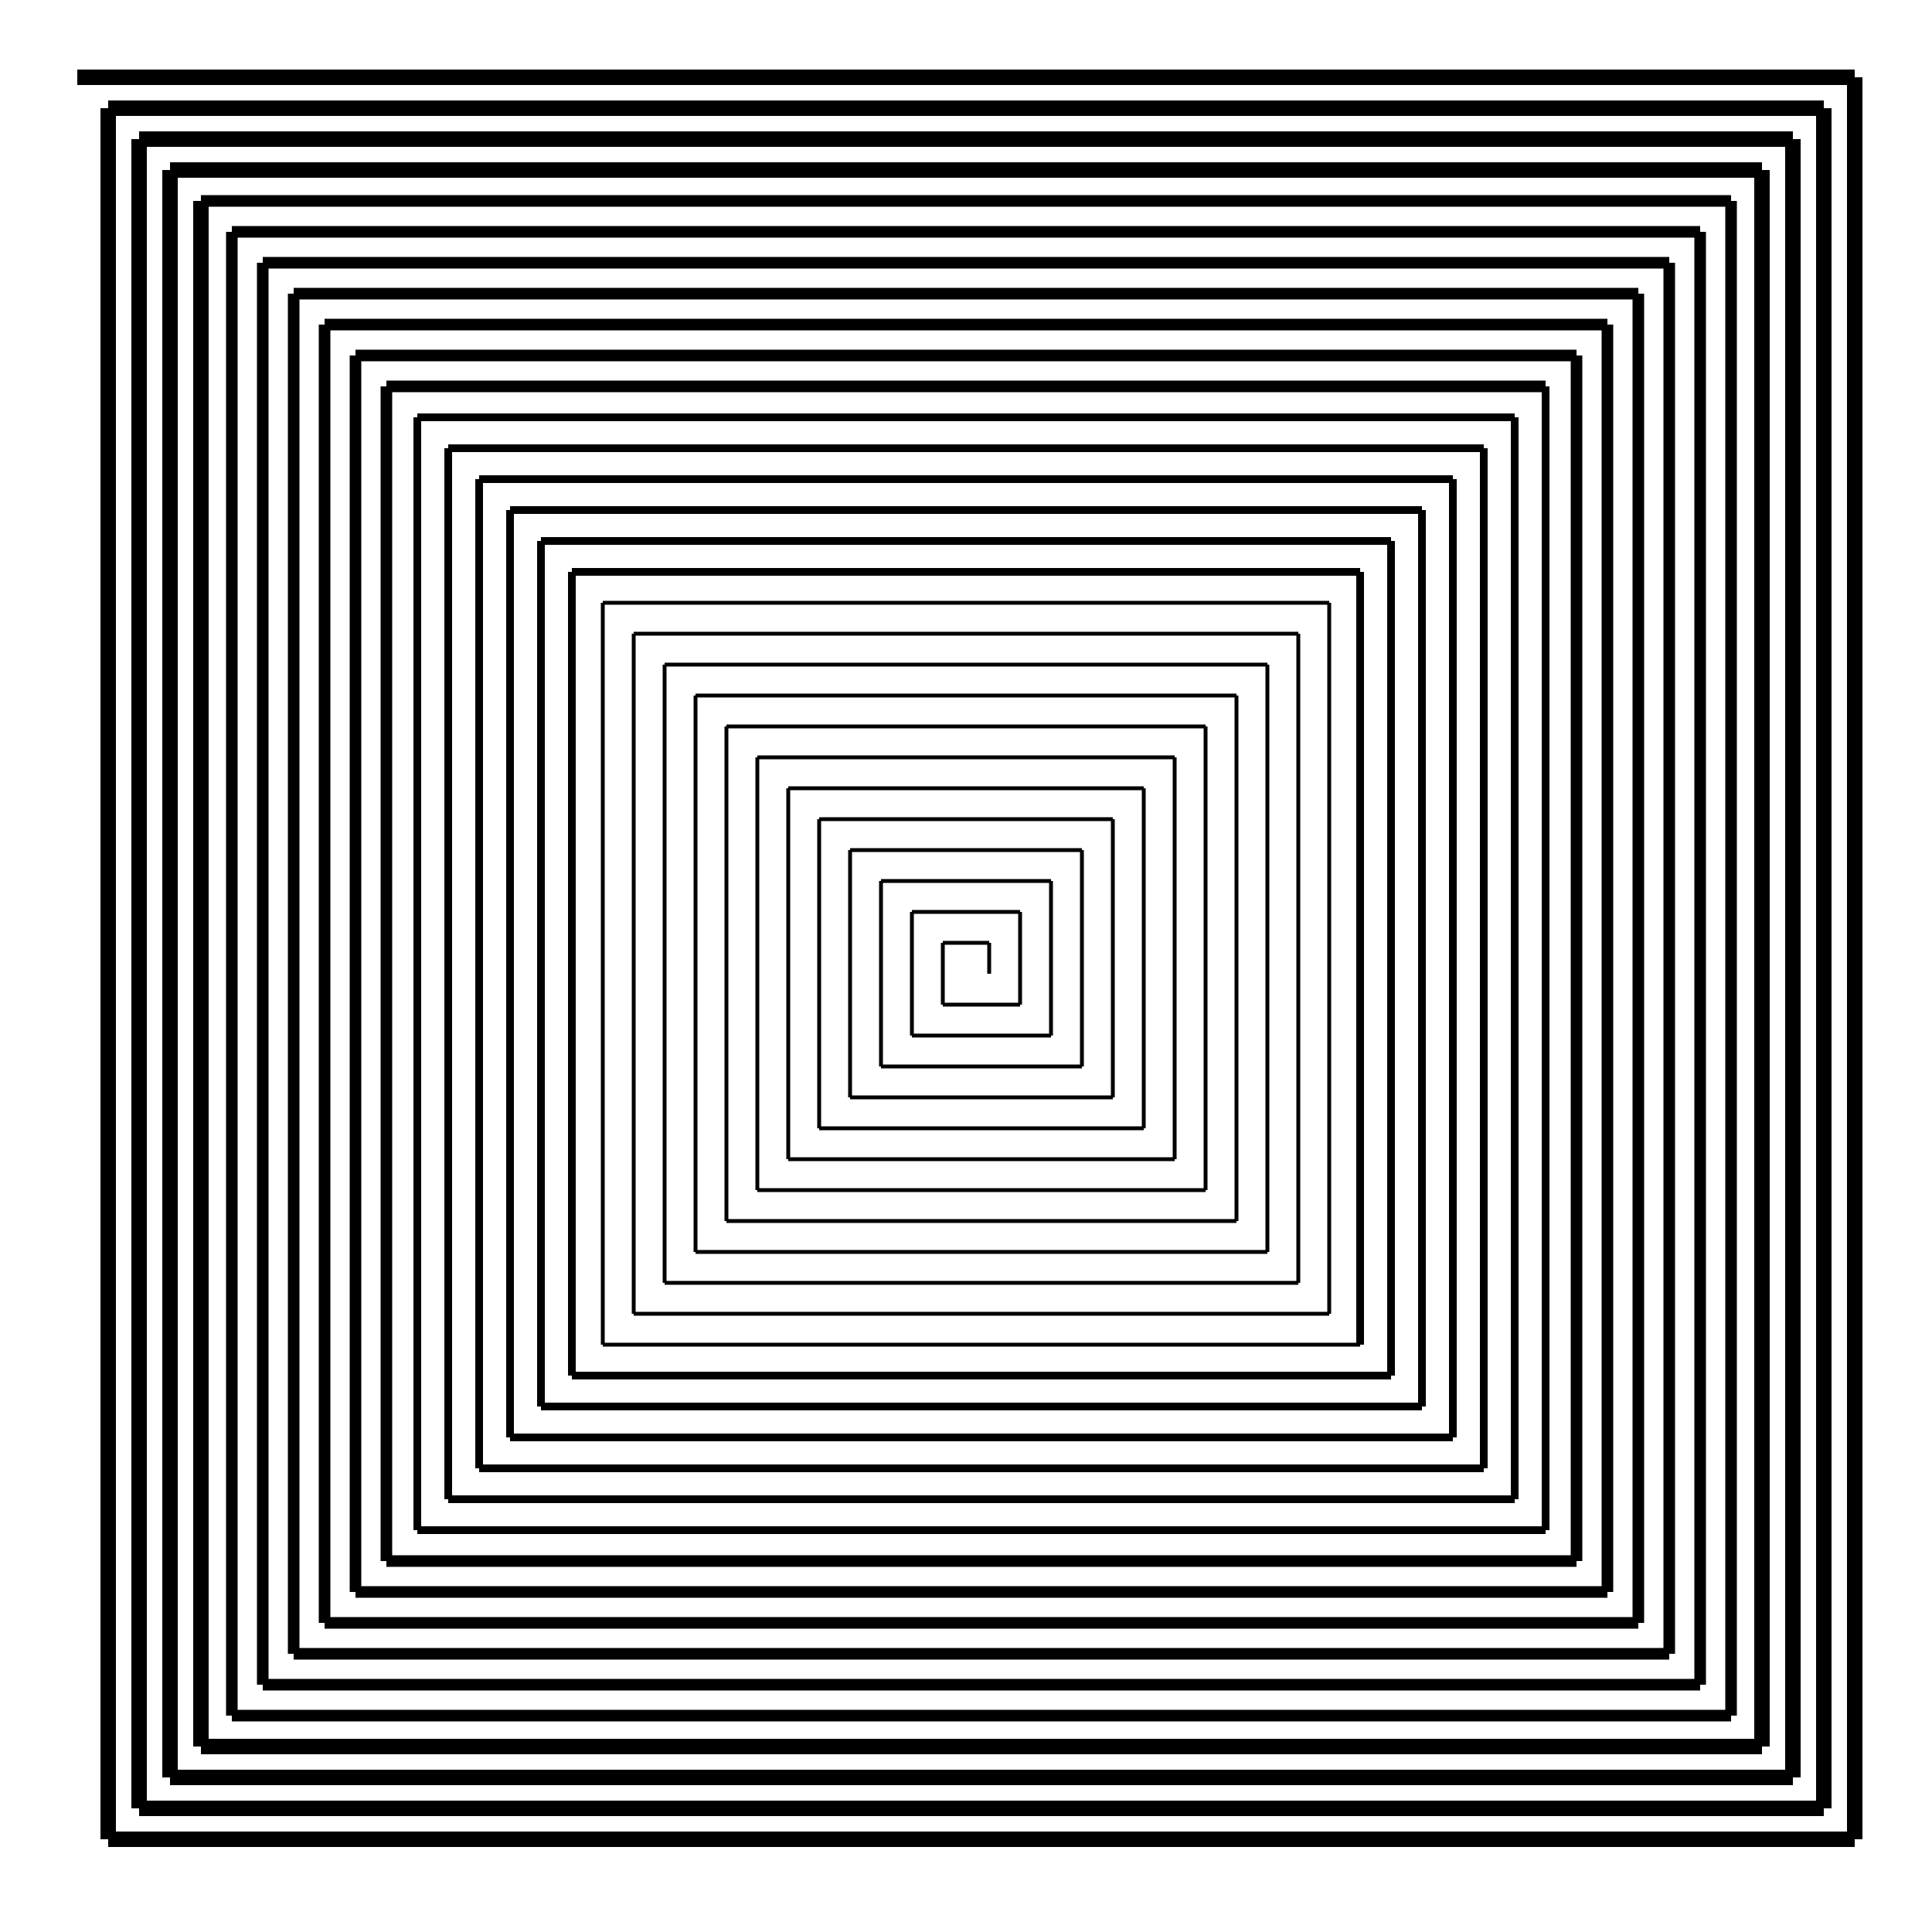 <svg width="500" height="500" xmlns="http://www.w3.org/2000/svg">
<rect width="500" height="500" fill="white" />
<line x1="20" y1="20" x2="480" y2="20" stroke="rgb(0,0,0)" stroke-width="4" />
<line x1="480" y1="20" x2="480" y2="476" stroke="rgb(0,0,0)" stroke-width="4" />
<line x1="480" y1="476" x2="28" y2="476" stroke="rgb(0,0,0)" stroke-width="4" />
<line x1="28" y1="476" x2="28" y2="28" stroke="rgb(0,0,0)" stroke-width="4" />
<line x1="28" y1="28" x2="472" y2="28" stroke="rgb(0,0,0)" stroke-width="4" />
<line x1="472" y1="28" x2="472" y2="468" stroke="rgb(0,0,0)" stroke-width="4" />
<line x1="472" y1="468" x2="36" y2="468" stroke="rgb(0,0,0)" stroke-width="4" />
<line x1="36" y1="468" x2="36" y2="36" stroke="rgb(0,0,0)" stroke-width="4" />
<line x1="36" y1="36" x2="464" y2="36" stroke="rgb(0,0,0)" stroke-width="4" />
<line x1="464" y1="36" x2="464" y2="460" stroke="rgb(0,0,0)" stroke-width="4" />
<line x1="464" y1="460" x2="44" y2="460" stroke="rgb(0,0,0)" stroke-width="4" />
<line x1="44" y1="460" x2="44" y2="44" stroke="rgb(0,0,0)" stroke-width="4" />
<line x1="44" y1="44" x2="456" y2="44" stroke="rgb(0,0,0)" stroke-width="4" />
<line x1="456" y1="44" x2="456" y2="452" stroke="rgb(0,0,0)" stroke-width="4" />
<line x1="456" y1="452" x2="52" y2="452" stroke="rgb(0,0,0)" stroke-width="4" />
<line x1="52" y1="452" x2="52" y2="52" stroke="rgb(0,0,0)" stroke-width="4" />
<line x1="52" y1="52" x2="448" y2="52" stroke="rgb(0,0,0)" stroke-width="3" />
<line x1="448" y1="52" x2="448" y2="444" stroke="rgb(0,0,0)" stroke-width="3" />
<line x1="448" y1="444" x2="60" y2="444" stroke="rgb(0,0,0)" stroke-width="3" />
<line x1="60" y1="444" x2="60" y2="60" stroke="rgb(0,0,0)" stroke-width="3" />
<line x1="60" y1="60" x2="440" y2="60" stroke="rgb(0,0,0)" stroke-width="3" />
<line x1="440" y1="60" x2="440" y2="436" stroke="rgb(0,0,0)" stroke-width="3" />
<line x1="440" y1="436" x2="68" y2="436" stroke="rgb(0,0,0)" stroke-width="3" />
<line x1="68" y1="436" x2="68" y2="68" stroke="rgb(0,0,0)" stroke-width="3" />
<line x1="68" y1="68" x2="432" y2="68" stroke="rgb(0,0,0)" stroke-width="3" />
<line x1="432" y1="68" x2="432" y2="428" stroke="rgb(0,0,0)" stroke-width="3" />
<line x1="432" y1="428" x2="76" y2="428" stroke="rgb(0,0,0)" stroke-width="3" />
<line x1="76" y1="428" x2="76" y2="76" stroke="rgb(0,0,0)" stroke-width="3" />
<line x1="76" y1="76" x2="424" y2="76" stroke="rgb(0,0,0)" stroke-width="3" />
<line x1="424" y1="76" x2="424" y2="420" stroke="rgb(0,0,0)" stroke-width="3" />
<line x1="424" y1="420" x2="84" y2="420" stroke="rgb(0,0,0)" stroke-width="3" />
<line x1="84" y1="420" x2="84" y2="84" stroke="rgb(0,0,0)" stroke-width="3" />
<line x1="84" y1="84" x2="416" y2="84" stroke="rgb(0,0,0)" stroke-width="3" />
<line x1="416" y1="84" x2="416" y2="412" stroke="rgb(0,0,0)" stroke-width="3" />
<line x1="416" y1="412" x2="92" y2="412" stroke="rgb(0,0,0)" stroke-width="3" />
<line x1="92" y1="412" x2="92" y2="92" stroke="rgb(0,0,0)" stroke-width="3" />
<line x1="92" y1="92" x2="408" y2="92" stroke="rgb(0,0,0)" stroke-width="3" />
<line x1="408" y1="92" x2="408" y2="404" stroke="rgb(0,0,0)" stroke-width="3" />
<line x1="408" y1="404" x2="100" y2="404" stroke="rgb(0,0,0)" stroke-width="3" />
<line x1="100" y1="404" x2="100" y2="100" stroke="rgb(0,0,0)" stroke-width="3" />
<line x1="100" y1="100" x2="400" y2="100" stroke="rgb(0,0,0)" stroke-width="3" />
<line x1="400" y1="100" x2="400" y2="396" stroke="rgb(0,0,0)" stroke-width="2" />
<line x1="400" y1="396" x2="108" y2="396" stroke="rgb(0,0,0)" stroke-width="2" />
<line x1="108" y1="396" x2="108" y2="108" stroke="rgb(0,0,0)" stroke-width="2" />
<line x1="108" y1="108" x2="392" y2="108" stroke="rgb(0,0,0)" stroke-width="2" />
<line x1="392" y1="108" x2="392" y2="388" stroke="rgb(0,0,0)" stroke-width="2" />
<line x1="392" y1="388" x2="116" y2="388" stroke="rgb(0,0,0)" stroke-width="2" />
<line x1="116" y1="388" x2="116" y2="116" stroke="rgb(0,0,0)" stroke-width="2" />
<line x1="116" y1="116" x2="384" y2="116" stroke="rgb(0,0,0)" stroke-width="2" />
<line x1="384" y1="116" x2="384" y2="380" stroke="rgb(0,0,0)" stroke-width="2" />
<line x1="384" y1="380" x2="124" y2="380" stroke="rgb(0,0,0)" stroke-width="2" />
<line x1="124" y1="380" x2="124" y2="124" stroke="rgb(0,0,0)" stroke-width="2" />
<line x1="124" y1="124" x2="376" y2="124" stroke="rgb(0,0,0)" stroke-width="2" />
<line x1="376" y1="124" x2="376" y2="372" stroke="rgb(0,0,0)" stroke-width="2" />
<line x1="376" y1="372" x2="132" y2="372" stroke="rgb(0,0,0)" stroke-width="2" />
<line x1="132" y1="372" x2="132" y2="132" stroke="rgb(0,0,0)" stroke-width="2" />
<line x1="132" y1="132" x2="368" y2="132" stroke="rgb(0,0,0)" stroke-width="2" />
<line x1="368" y1="132" x2="368" y2="364" stroke="rgb(0,0,0)" stroke-width="2" />
<line x1="368" y1="364" x2="140" y2="364" stroke="rgb(0,0,0)" stroke-width="2" />
<line x1="140" y1="364" x2="140" y2="140" stroke="rgb(0,0,0)" stroke-width="2" />
<line x1="140" y1="140" x2="360" y2="140" stroke="rgb(0,0,0)" stroke-width="2" />
<line x1="360" y1="140" x2="360" y2="356" stroke="rgb(0,0,0)" stroke-width="2" />
<line x1="360" y1="356" x2="148" y2="356" stroke="rgb(0,0,0)" stroke-width="2" />
<line x1="148" y1="356" x2="148" y2="148" stroke="rgb(0,0,0)" stroke-width="2" />
<line x1="148" y1="148" x2="352" y2="148" stroke="rgb(0,0,0)" stroke-width="2" />
<line x1="352" y1="148" x2="352" y2="348" stroke="rgb(0,0,0)" stroke-width="2" />
<line x1="352" y1="348" x2="156" y2="348" stroke="rgb(0,0,0)" stroke-width="1" />
<line x1="156" y1="348" x2="156" y2="156" stroke="rgb(0,0,0)" stroke-width="1" />
<line x1="156" y1="156" x2="344" y2="156" stroke="rgb(0,0,0)" stroke-width="1" />
<line x1="344" y1="156" x2="344" y2="340" stroke="rgb(0,0,0)" stroke-width="1" />
<line x1="344" y1="340" x2="164" y2="340" stroke="rgb(0,0,0)" stroke-width="1" />
<line x1="164" y1="340" x2="164" y2="164" stroke="rgb(0,0,0)" stroke-width="1" />
<line x1="164" y1="164" x2="336" y2="164" stroke="rgb(0,0,0)" stroke-width="1" />
<line x1="336" y1="164" x2="336" y2="332" stroke="rgb(0,0,0)" stroke-width="1" />
<line x1="336" y1="332" x2="172" y2="332" stroke="rgb(0,0,0)" stroke-width="1" />
<line x1="172" y1="332" x2="172" y2="172" stroke="rgb(0,0,0)" stroke-width="1" />
<line x1="172" y1="172" x2="328" y2="172" stroke="rgb(0,0,0)" stroke-width="1" />
<line x1="328" y1="172" x2="328" y2="324" stroke="rgb(0,0,0)" stroke-width="1" />
<line x1="328" y1="324" x2="180" y2="324" stroke="rgb(0,0,0)" stroke-width="1" />
<line x1="180" y1="324" x2="180" y2="180" stroke="rgb(0,0,0)" stroke-width="1" />
<line x1="180" y1="180" x2="320" y2="180" stroke="rgb(0,0,0)" stroke-width="1" />
<line x1="320" y1="180" x2="320" y2="316" stroke="rgb(0,0,0)" stroke-width="1" />
<line x1="320" y1="316" x2="188" y2="316" stroke="rgb(0,0,0)" stroke-width="1" />
<line x1="188" y1="316" x2="188" y2="188" stroke="rgb(0,0,0)" stroke-width="1" />
<line x1="188" y1="188" x2="312" y2="188" stroke="rgb(0,0,0)" stroke-width="1" />
<line x1="312" y1="188" x2="312" y2="308" stroke="rgb(0,0,0)" stroke-width="1" />
<line x1="312" y1="308" x2="196" y2="308" stroke="rgb(0,0,0)" stroke-width="1" />
<line x1="196" y1="308" x2="196" y2="196" stroke="rgb(0,0,0)" stroke-width="1" />
<line x1="196" y1="196" x2="304" y2="196" stroke="rgb(0,0,0)" stroke-width="1" />
<line x1="304" y1="196" x2="304" y2="300" stroke="rgb(0,0,0)" stroke-width="1" />
<line x1="304" y1="300" x2="204" y2="300" stroke="rgb(0,0,0)" stroke-width="1" />
<line x1="204" y1="300" x2="204" y2="204" stroke="rgb(0,0,0)" stroke-width="1" />
<line x1="204" y1="204" x2="296" y2="204" stroke="rgb(0,0,0)" stroke-width="1" />
<line x1="296" y1="204" x2="296" y2="292" stroke="rgb(0,0,0)" stroke-width="1" />
<line x1="296" y1="292" x2="212" y2="292" stroke="rgb(0,0,0)" stroke-width="1" />
<line x1="212" y1="292" x2="212" y2="212" stroke="rgb(0,0,0)" stroke-width="1" />
<line x1="212" y1="212" x2="288" y2="212" stroke="rgb(0,0,0)" stroke-width="1" />
<line x1="288" y1="212" x2="288" y2="284" stroke="rgb(0,0,0)" stroke-width="1" />
<line x1="288" y1="284" x2="220" y2="284" stroke="rgb(0,0,0)" stroke-width="1" />
<line x1="220" y1="284" x2="220" y2="220" stroke="rgb(0,0,0)" stroke-width="1" />
<line x1="220" y1="220" x2="280" y2="220" stroke="rgb(0,0,0)" stroke-width="1" />
<line x1="280" y1="220" x2="280" y2="276" stroke="rgb(0,0,0)" stroke-width="1" />
<line x1="280" y1="276" x2="228" y2="276" stroke="rgb(0,0,0)" stroke-width="1" />
<line x1="228" y1="276" x2="228" y2="228" stroke="rgb(0,0,0)" stroke-width="1" />
<line x1="228" y1="228" x2="272" y2="228" stroke="rgb(0,0,0)" stroke-width="1" />
<line x1="272" y1="228" x2="272" y2="268" stroke="rgb(0,0,0)" stroke-width="1" />
<line x1="272" y1="268" x2="236" y2="268" stroke="rgb(0,0,0)" stroke-width="1" />
<line x1="236" y1="268" x2="236" y2="236" stroke="rgb(0,0,0)" stroke-width="1" />
<line x1="236" y1="236" x2="264" y2="236" stroke="rgb(0,0,0)" stroke-width="1" />
<line x1="264" y1="236" x2="264" y2="260" stroke="rgb(0,0,0)" stroke-width="1" />
<line x1="264" y1="260" x2="244" y2="260" stroke="rgb(0,0,0)" stroke-width="1" />
<line x1="244" y1="260" x2="244" y2="244" stroke="rgb(0,0,0)" stroke-width="1" />
<line x1="244" y1="244" x2="256" y2="244" stroke="rgb(0,0,0)" stroke-width="1" />
<line x1="256" y1="244" x2="256" y2="252" stroke="rgb(0,0,0)" stroke-width="1" />
</svg>